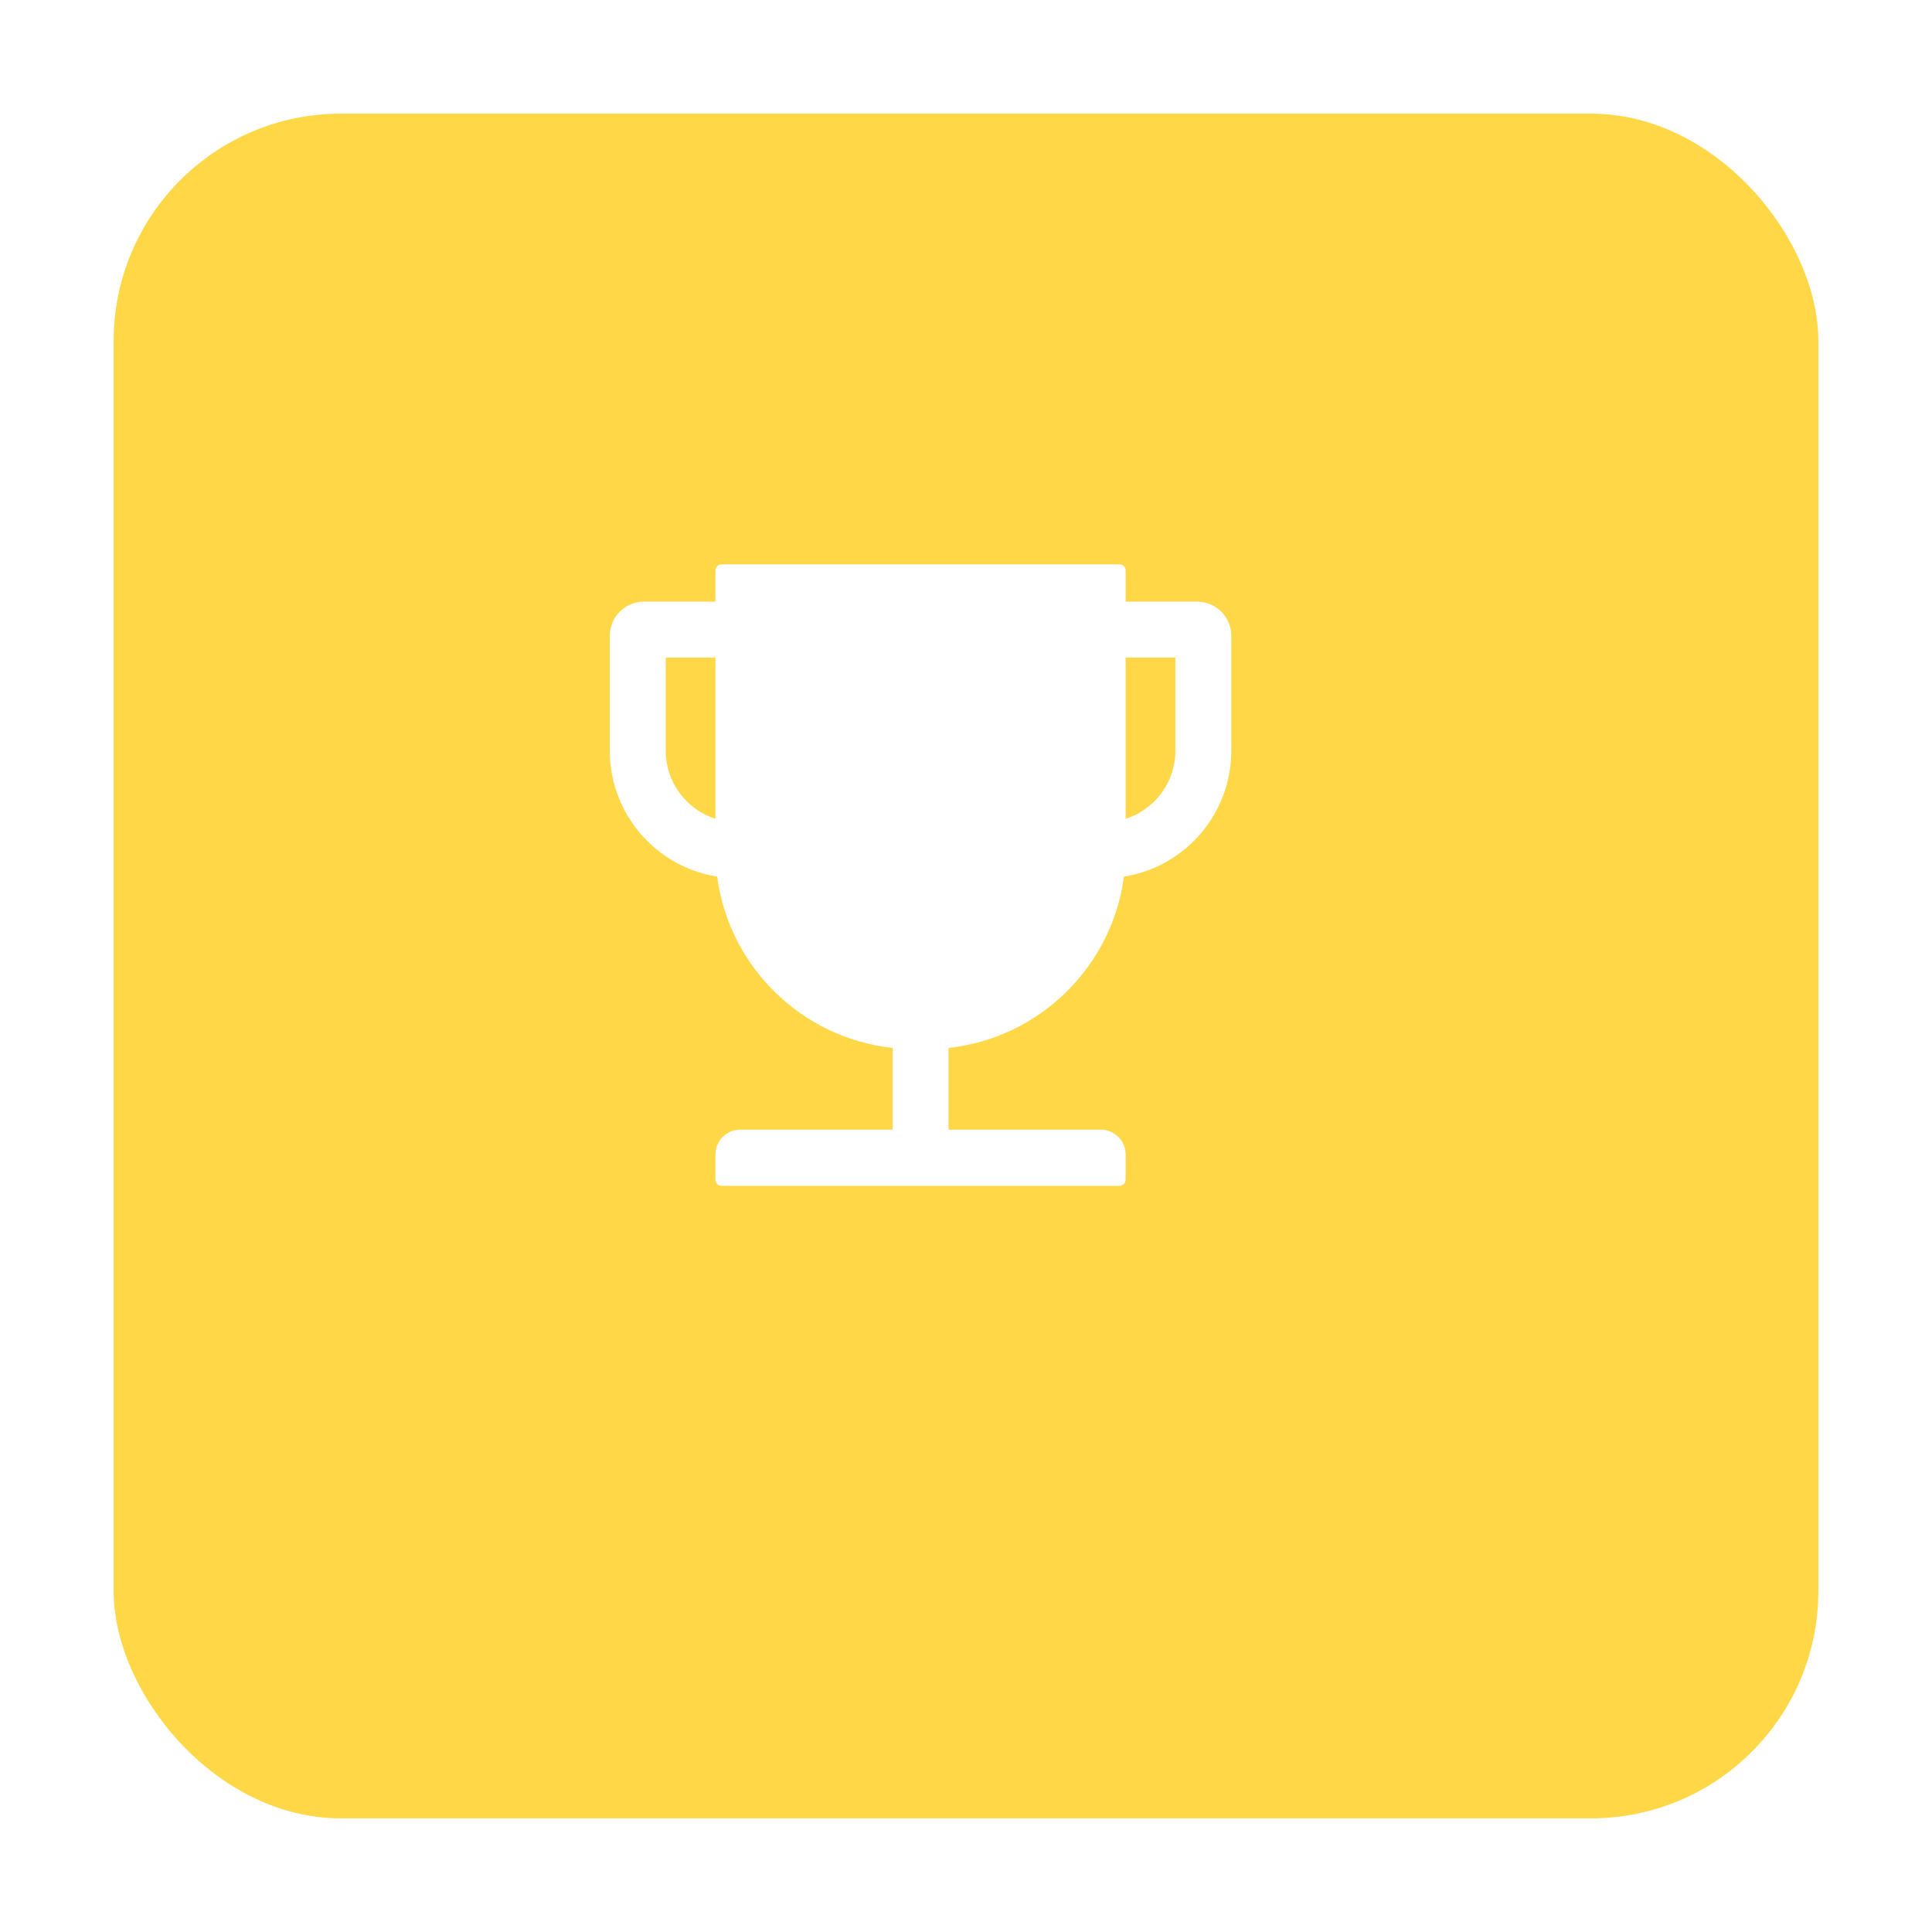 <svg width="170" height="170" viewBox="0 0 170 170" fill="none" xmlns="http://www.w3.org/2000/svg">
<g filter="url(#filter0_d_24_33)">
<rect x="6" y="2" width="150" height="150" rx="20" fill="#FFD747"/>
</g>
<path d="M105.336 52.938H99.047V50.203C99.047 49.902 98.801 49.656 98.5 49.656H63.5C63.199 49.656 62.953 49.902 62.953 50.203V52.938H56.664C55.866 52.938 55.101 53.254 54.537 53.819C53.973 54.383 53.656 55.148 53.656 55.945V66.062C53.656 71.647 57.758 76.289 63.103 77.137C64.156 85.08 70.541 91.342 78.539 92.21V99.401H65.141C63.931 99.401 62.953 100.379 62.953 101.589V103.797C62.953 104.098 63.199 104.344 63.5 104.344H98.5C98.801 104.344 99.047 104.098 99.047 103.797V101.589C99.047 100.379 98.069 99.401 96.859 99.401H83.461V92.21C91.459 91.342 97.844 85.08 98.897 77.137C104.242 76.289 108.344 71.647 108.344 66.062V55.945C108.344 55.148 108.027 54.383 107.463 53.819C106.899 53.254 106.134 52.938 105.336 52.938ZM62.953 72.051C60.417 71.237 58.578 68.858 58.578 66.062V57.859H62.953V72.051ZM103.422 66.062C103.422 68.865 101.583 71.244 99.047 72.051V57.859H103.422V66.062Z" fill="white"/>
<defs>
<filter id="filter0_d_24_33" x="0" y="0" width="170" height="170" filterUnits="userSpaceOnUse" color-interpolation-filters="sRGB">
<feFlood flood-opacity="0" result="BackgroundImageFix"/>
<feColorMatrix in="SourceAlpha" type="matrix" values="0 0 0 0 0 0 0 0 0 0 0 0 0 0 0 0 0 0 127 0" result="hardAlpha"/>
<feOffset dx="4" dy="8"/>
<feGaussianBlur stdDeviation="5"/>
<feComposite in2="hardAlpha" operator="out"/>
<feColorMatrix type="matrix" values="0 0 0 0 0 0 0 0 0 0 0 0 0 0 0 0 0 0 0.25 0"/>
<feBlend mode="normal" in2="BackgroundImageFix" result="effect1_dropShadow_24_33"/>
<feBlend mode="normal" in="SourceGraphic" in2="effect1_dropShadow_24_33" result="shape"/>
</filter>
</defs>
</svg>
